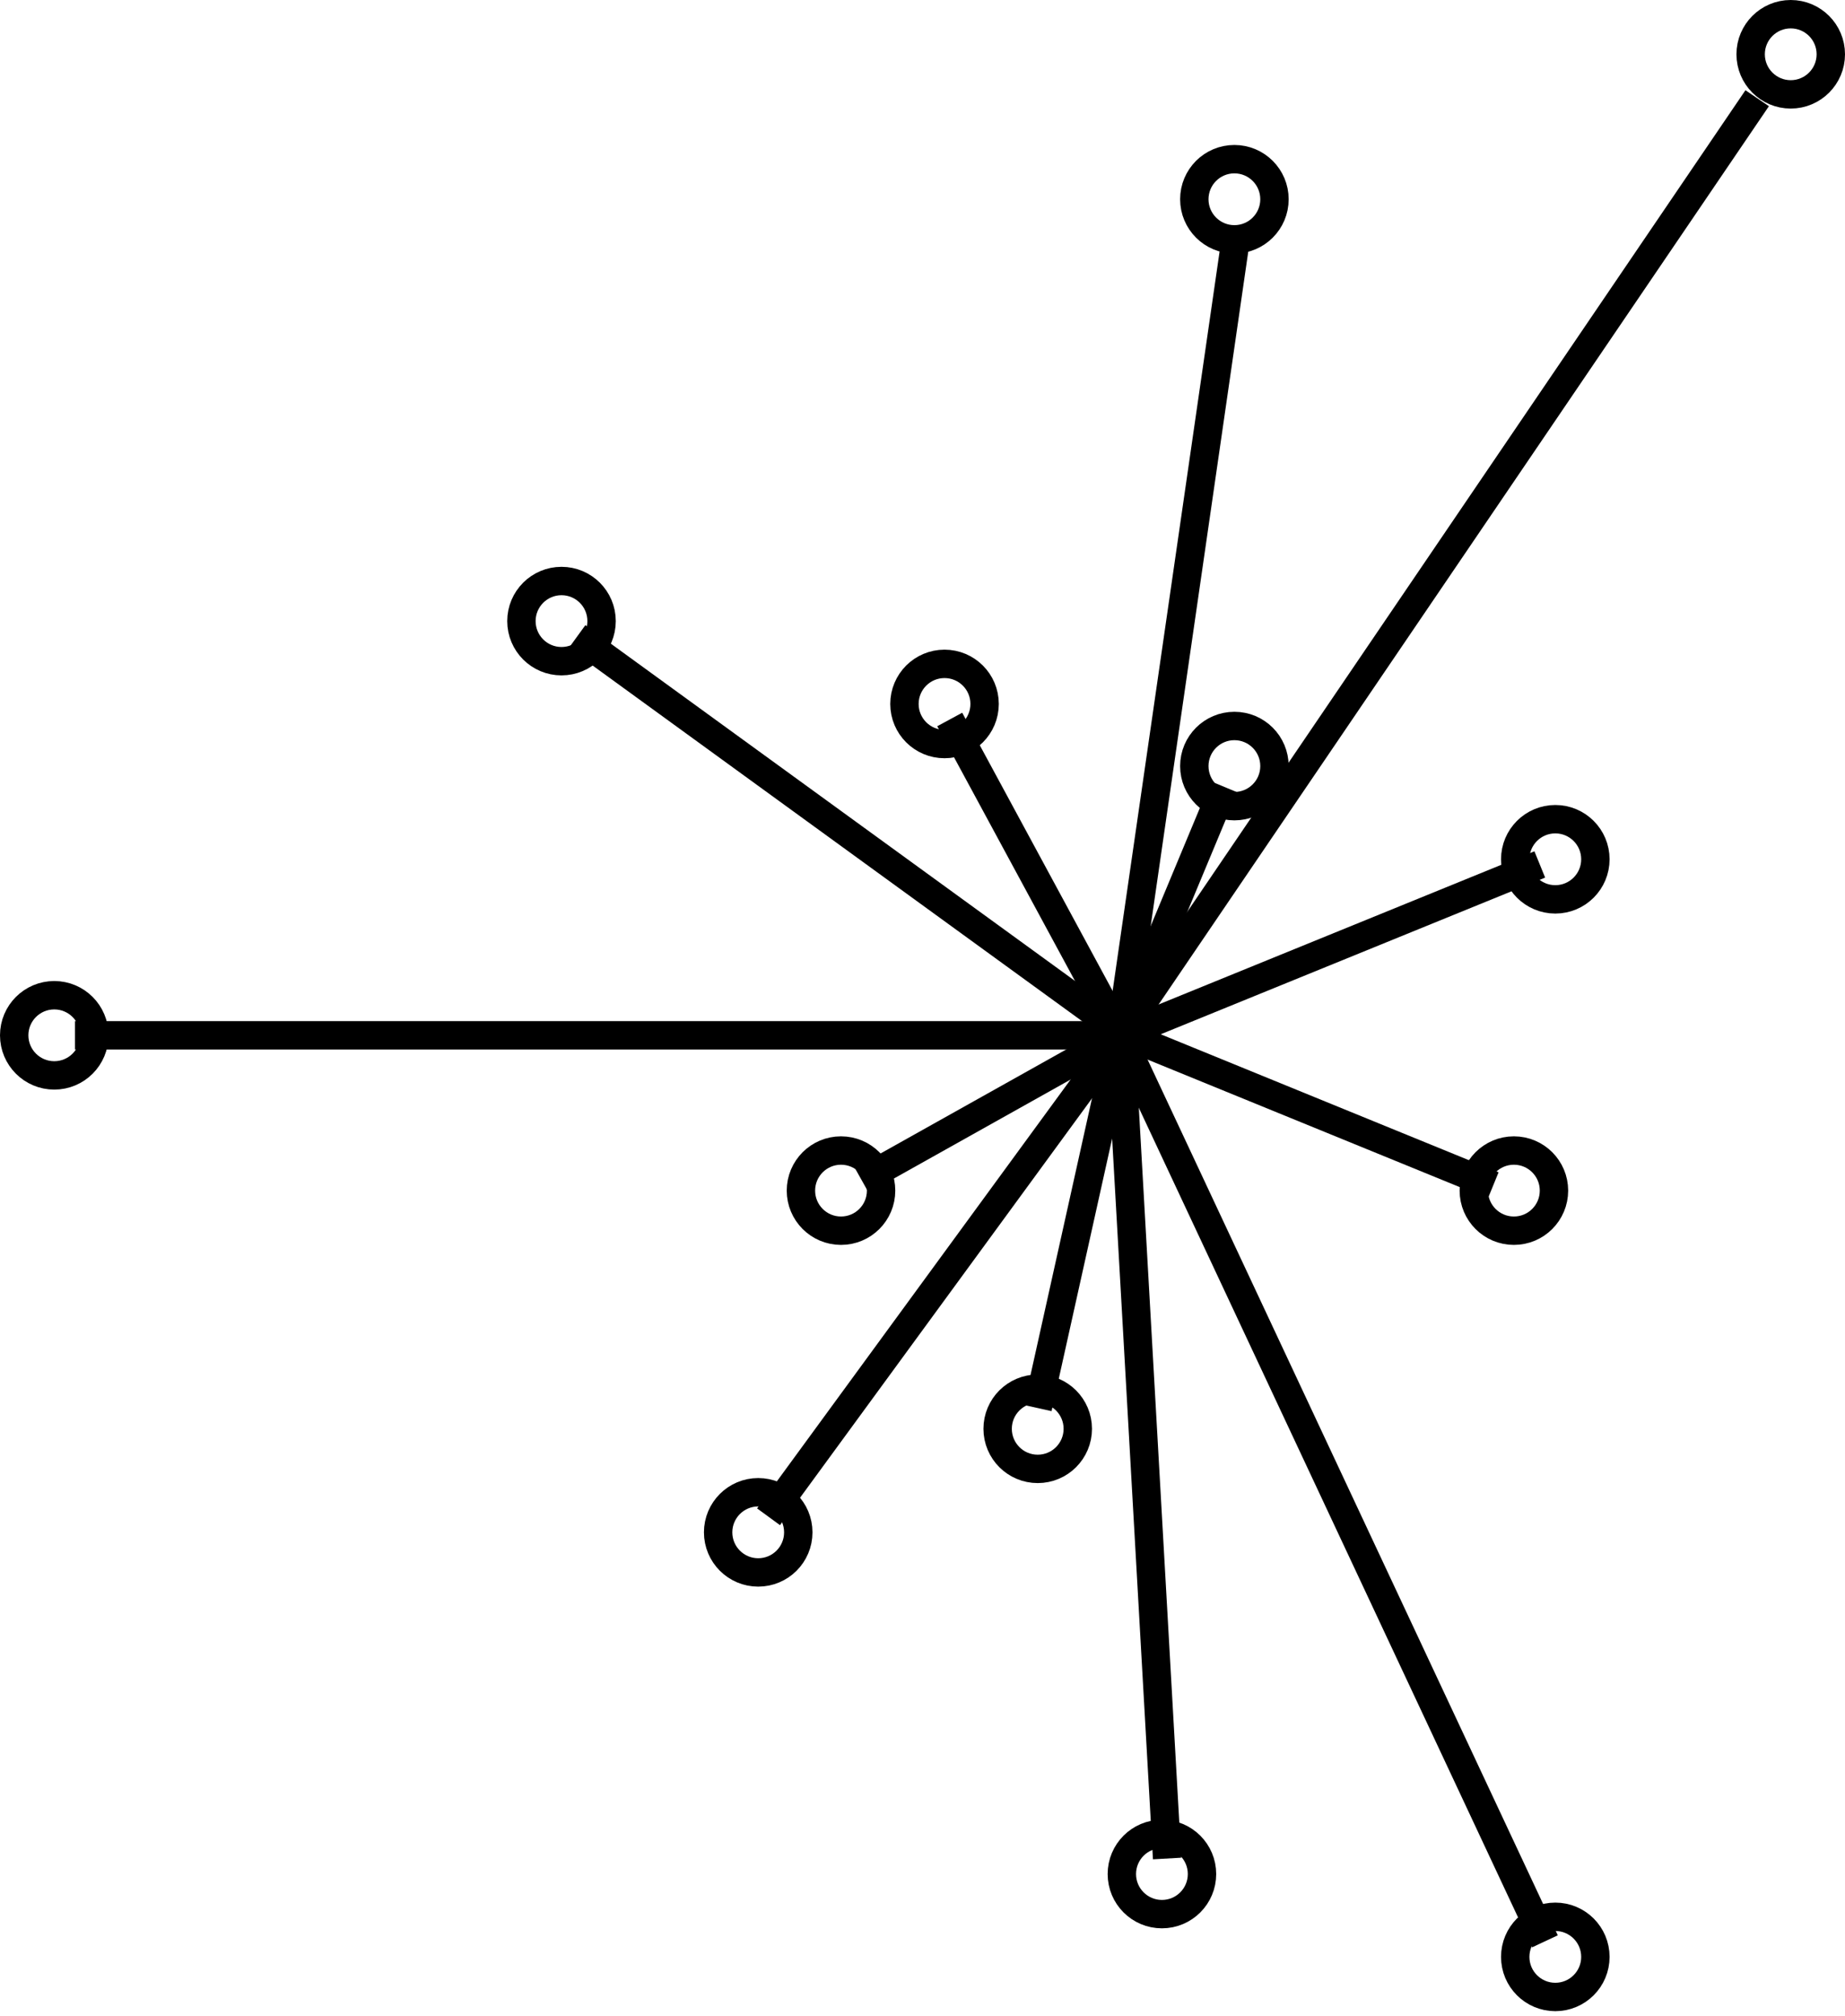 <svg width="65" height="71" viewBox="0 0 65 71" fill="none" xmlns="http://www.w3.org/2000/svg">
<path d="M39.659 36.465H2.641" stroke="black"/>
<path d="M20.329 22.424L39.659 36.465L52.606 41.753" stroke="black"/>
<path d="M33.459 25.341L39.476 36.465L61.906 3.459" stroke="black"/>
<path d="M43.488 8.747L39.477 36.465L54.247 30.447" stroke="black"/>
<path d="M43.124 27.712L39.477 36.465L54.429 68.376" stroke="black"/>
<path d="M30.359 41.571L39.477 36.465L36.559 49.594" stroke="black"/>
<path d="M27.076 53.423L39.476 36.465L41.118 65.459" stroke="black"/>
<circle cx="1.912" cy="36.465" r="1.412" stroke="black"/>
<circle cx="19.782" cy="21.876" r="1.412" stroke="black"/>
<circle cx="33.276" cy="24.794" r="1.412" stroke="black"/>
<circle cx="43.488" cy="26.982" r="1.412" stroke="black"/>
<circle cx="54.794" cy="30.265" r="1.412" stroke="black"/>
<circle cx="53.335" cy="41.935" r="1.412" stroke="black"/>
<circle cx="36.559" cy="50.324" r="1.412" stroke="black"/>
<circle cx="40.935" cy="66.006" r="1.412" stroke="black"/>
<circle cx="54.794" cy="68.924" r="1.412" stroke="black"/>
<circle cx="26.712" cy="53.971" r="1.412" stroke="black"/>
<circle cx="29.629" cy="41.935" r="1.412" stroke="black"/>
<circle cx="43.488" cy="7.018" r="1.412" stroke="black"/>
<circle cx="63.088" cy="1.912" r="1.412" stroke="black"/>
</svg>

